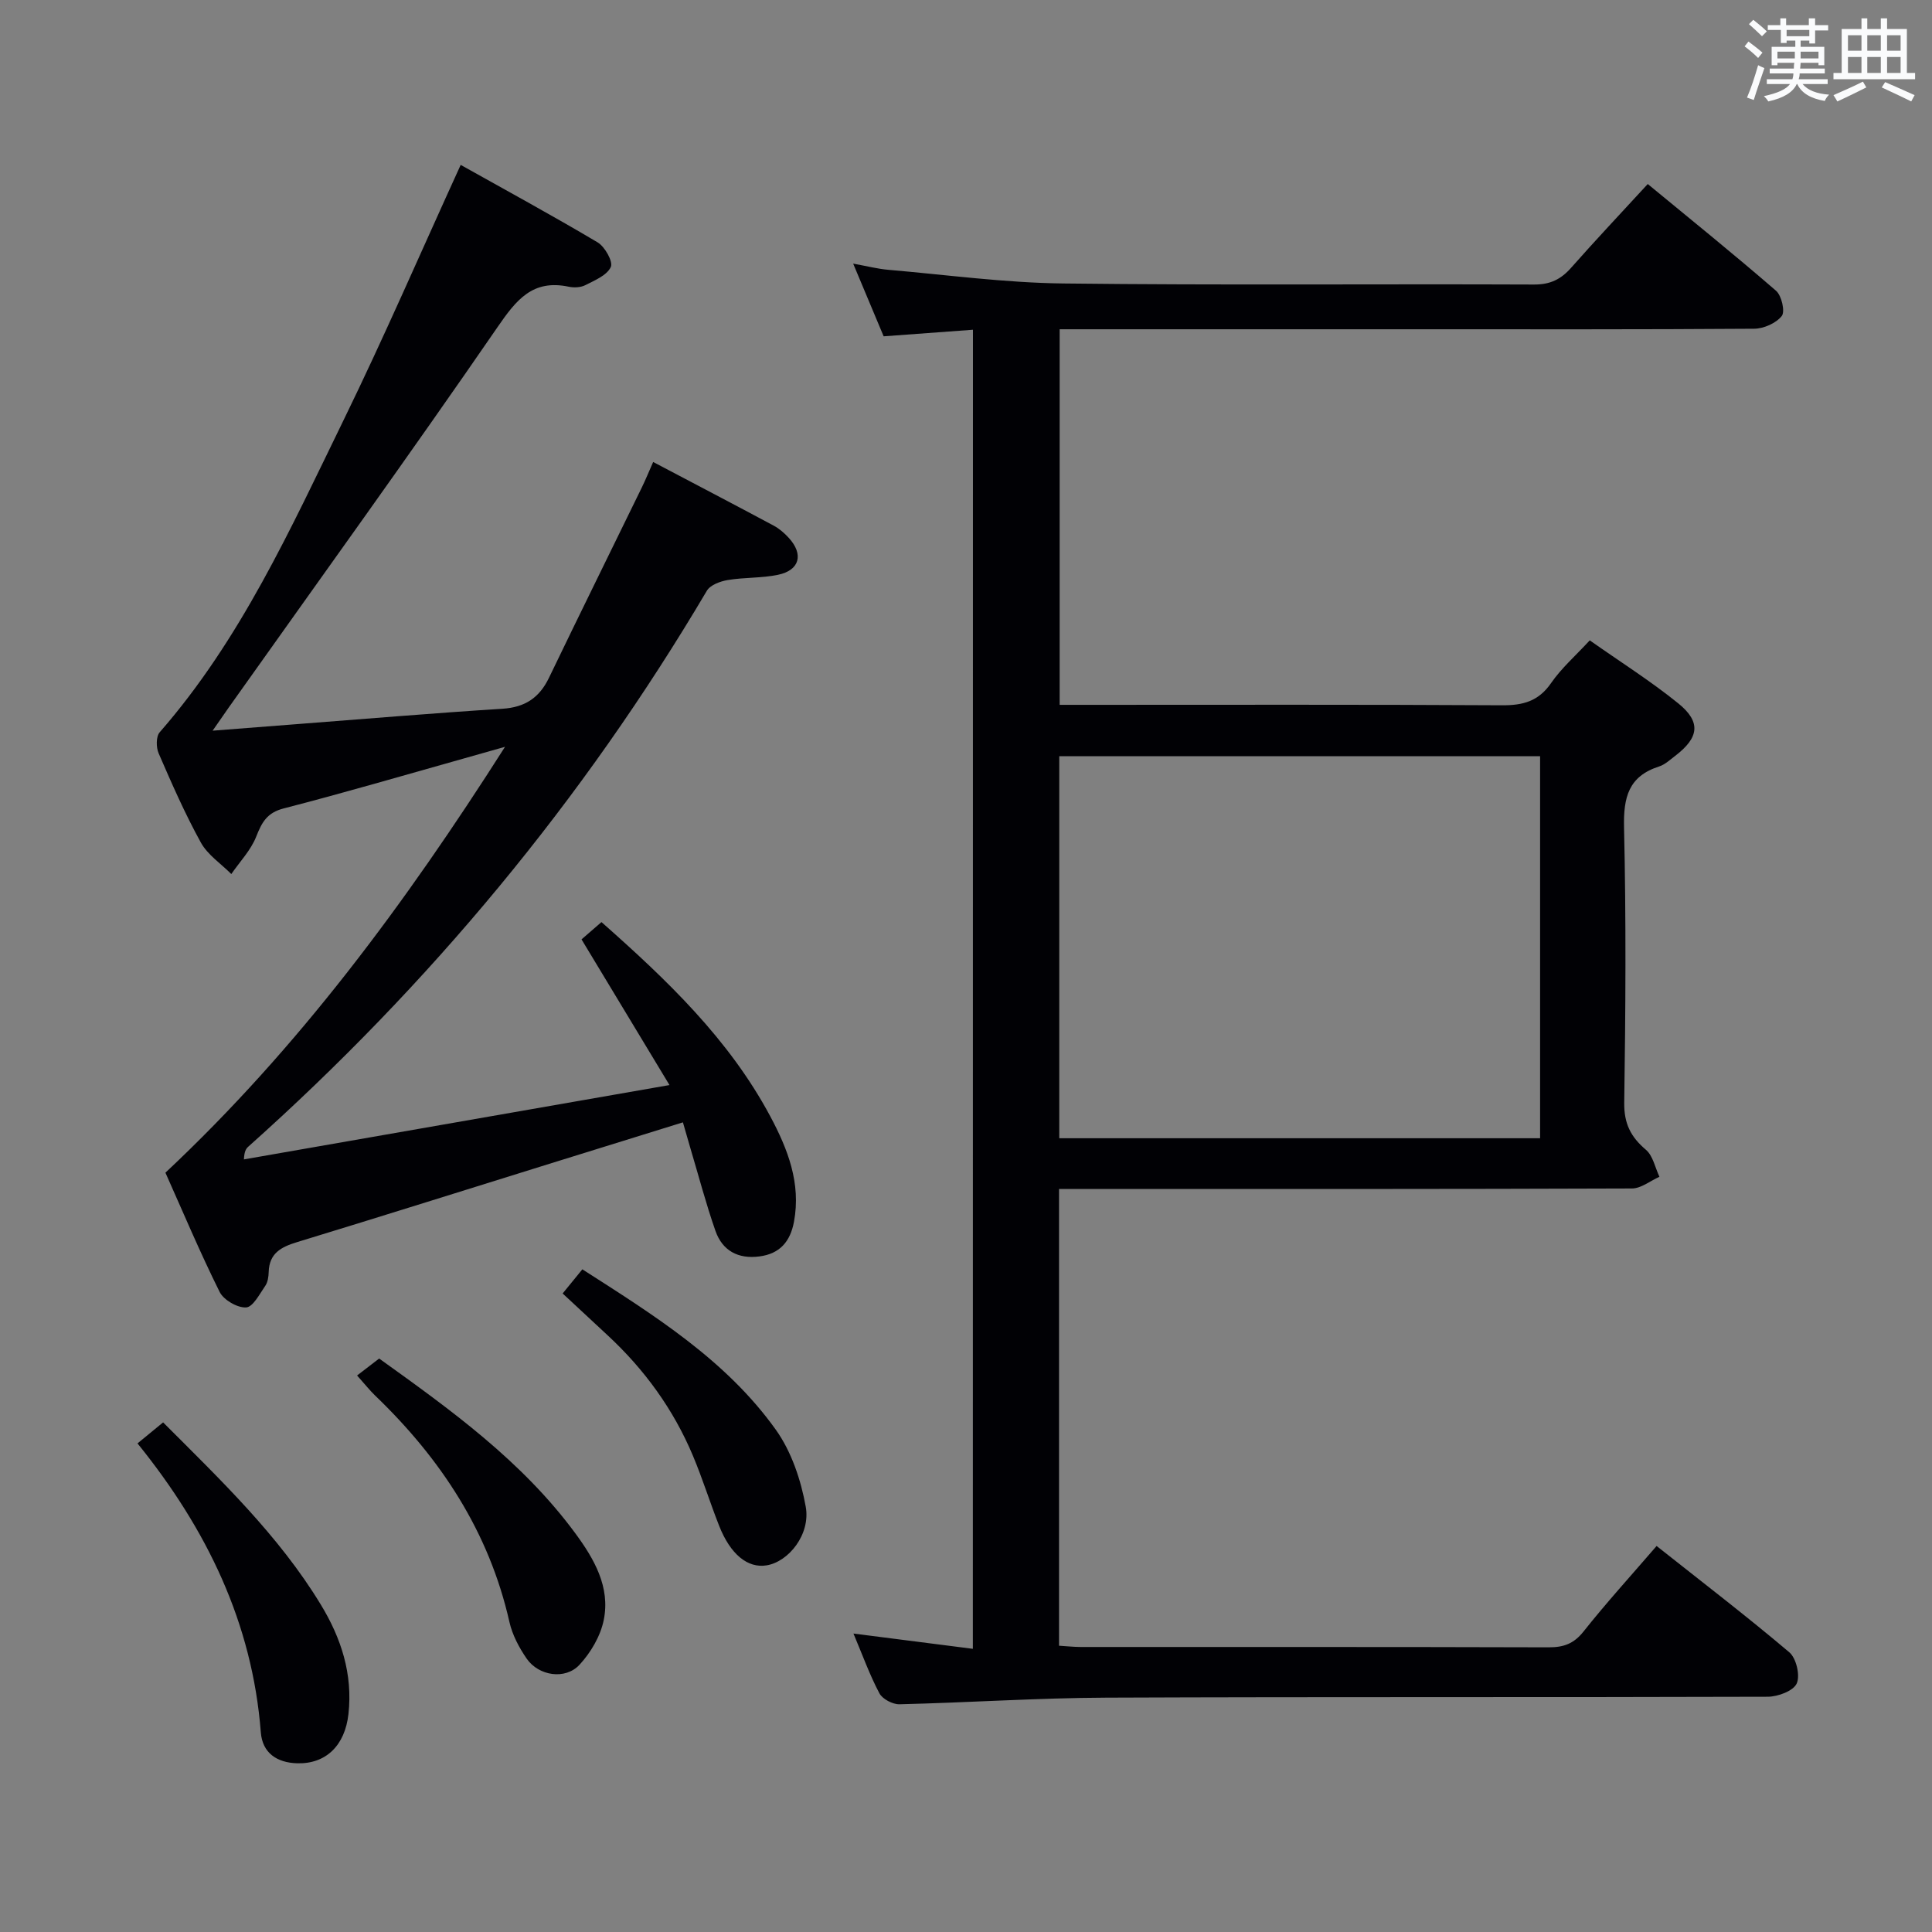 <svg enable-background="new 0 0 400 400" viewBox="0 0 400 400" xmlns="http://www.w3.org/2000/svg"><rect x="0" y="0" width="400" height="400" fill="#808080" stroke="none"/><g fill="#010105"><path d="m201.44 68.27c-6.14.45-12.05.88-18.49 1.36-1.93-4.61-3.96-9.44-6.31-15.05 2.88.52 5.06 1.09 7.27 1.28 12.08 1.04 24.15 2.69 36.24 2.83 32.49.39 64.98.08 97.47.22 3.36.01 5.57-1.09 7.68-3.49 5.05-5.72 10.29-11.27 15.85-17.32 9.03 7.44 17.93 14.62 26.56 22.1 1.16 1 1.91 4.31 1.18 5.23-1.18 1.49-3.74 2.62-5.72 2.63-23.49.17-46.99.11-70.48.11-22.49 0-44.99 0-67.48 0-1.81 0-3.62 0-5.82 0v77.76h5.11c28.82 0 57.65-.08 86.47.09 4.34.03 7.56-.82 10.16-4.59 2.14-3.1 5.07-5.66 8.01-8.85 6.23 4.39 12.54 8.37 18.31 13.03 4.79 3.87 4.33 7.1-.63 10.89-1.06.81-2.11 1.8-3.32 2.19-6.34 2.03-7.4 6.4-7.26 12.62.44 18.98.32 37.99.04 56.98-.06 4.32 1.34 7.09 4.49 9.76 1.46 1.24 1.9 3.69 2.8 5.59-1.9.84-3.8 2.42-5.7 2.42-37.49.14-74.98.11-112.47.11-1.96 0-3.91 0-6.14 0v94.56c1.52.09 2.96.25 4.41.26 32.32.01 64.65-.03 96.97.07 3.09.01 5.2-.74 7.21-3.27 4.73-5.96 9.87-11.61 15.13-17.71 9.4 7.45 18.62 14.51 27.48 22.01 1.44 1.22 2.28 4.81 1.53 6.46-.7 1.54-3.88 2.73-5.97 2.74-45.65.15-91.31 0-136.96.19-14.28.06-28.56 1.03-42.85 1.37-1.4.03-3.51-1.08-4.14-2.27-2.01-3.79-3.47-7.87-5.37-12.37 8.42 1.08 16.34 2.09 24.72 3.16.02-91.3.02-181.97.02-273.1zm117.42 88.29c-33.53 0-66.56 0-99.55 0v79.1h99.55c0-26.48 0-52.59 0-79.1z"/><path d="m120.4 194.49c1.29-1.12 2.66-2.3 4.13-3.58 13.51 11.94 26.39 24.21 34.94 40.2 3.62 6.77 6.41 13.86 4.91 21.87-.77 4.08-2.92 6.6-7.15 7.15-4.4.58-7.66-1.18-9.1-5.28-1.97-5.62-3.48-11.4-5.19-17.12-.47-1.57-.91-3.16-1.55-5.36-9.02 2.8-17.84 5.53-26.64 8.27-17.75 5.52-35.48 11.11-53.25 16.53-3.3 1-5.76 2.31-5.87 6.18-.03.97-.18 2.11-.71 2.87-1.17 1.69-2.55 4.4-3.97 4.47-1.81.1-4.64-1.54-5.47-3.2-4.05-8.14-7.59-16.55-11.23-24.7 27.59-25.89 49.59-55.63 70.31-88.17-3.56 1.01-5.97 1.7-8.37 2.37-12.47 3.5-24.9 7.15-37.44 10.38-3.47.89-4.53 2.87-5.7 5.83-1.11 2.83-3.39 5.19-5.16 7.76-2.14-2.15-4.89-3.96-6.3-6.51-3.29-5.96-6.03-12.22-8.74-18.47-.54-1.23-.56-3.49.21-4.37 16.76-19.18 27.11-42.15 38.1-64.68 8.37-17.15 15.95-34.69 24.22-52.79 9.11 5.11 18.84 10.39 28.35 16.04 1.51.9 3.24 4 2.73 5.1-.79 1.72-3.32 2.76-5.28 3.76-.96.49-2.35.55-3.44.32-7.47-1.57-10.84 2.71-14.74 8.38-18.2 26.44-37 52.47-55.57 78.64-.92 1.3-1.83 2.62-3.41 4.9 6.44-.5 11.84-.93 17.23-1.34 14.26-1.09 28.5-2.3 42.77-3.2 4.66-.3 7.63-2.25 9.63-6.39 6.34-13.17 12.82-26.27 19.22-39.4.79-1.61 1.46-3.28 2.36-5.3 8.56 4.51 16.78 8.8 24.96 13.18 1.15.62 2.2 1.53 3.09 2.5 3.16 3.42 2.3 6.75-2.22 7.68-3.39.7-6.96.51-10.38 1.08-1.56.26-3.63 1.02-4.34 2.23-25.62 43.34-57.39 81.58-94.93 115.08-.47.42-.83.95-.91 2.64 28.87-5.04 57.75-10.08 88.11-15.39-6.4-10.59-12.25-20.29-18.21-30.16z"/><path d="m28.47 298.84c2-1.64 3.51-2.88 5.3-4.35 11.87 11.89 23.9 23.35 32.62 37.68 4.24 6.96 6.68 14.41 5.75 22.73-.73 6.5-4.67 10.33-10.6 10.17-4.24-.12-7.21-2.16-7.54-6.4-1.76-22.66-11.16-42.05-25.53-59.83z"/><path d="m73.93 284.78c1.62-1.25 2.92-2.24 4.57-3.51 14.75 10.58 29.59 21.22 40.6 36.17 3.9 5.29 7.29 11.13 5.9 17.96-.67 3.33-2.69 6.76-5.03 9.28-2.93 3.16-8.45 2.31-10.93-1.28-1.57-2.28-2.97-4.92-3.57-7.59-4.22-18.67-14.22-33.83-27.83-46.9-1.08-1.04-2-2.22-3.71-4.13z"/><path d="m116.49 267.8c1.58-1.93 2.72-3.33 4.08-5 14.82 9.5 29.73 18.75 40.07 33.23 3.22 4.52 5.19 10.39 6.18 15.92 1.03 5.74-3.56 11.4-8.1 12.14-3.92.64-7.51-2.27-9.85-8.24-1.88-4.78-3.41-9.7-5.4-14.44-4.04-9.63-10.07-17.92-17.73-25.01-3.04-2.83-6.08-5.66-9.25-8.6z"/></g><path d="m361.2 9.6.8-1c.9.7 1.9 1.4 2.9 2.3l-.9 1.1c-1-1-2-1.8-2.8-2.4zm.5 10.6c.9-2.1 1.6-4.3 2.3-6.7.4.2.8.4 1.3.6-.7 2.1-1.5 4.3-2.2 6.6zm.4-15.2.9-.9c1 .8 2 1.6 2.8 2.4l-1 1c-.9-.9-1.8-1.7-2.7-2.5zm12.5-1.2h1.2v1.4h2.7v1.1h-2.7v2.7h-1.2v-.6h-1.8v1.3h4.9v3.8h-1.2v-.5h-3.7c0 .4-.1.9-.1 1.2h5.1v1h-5.2c0 .5-.1.9-.2 1.2h6v1h-5.2c1.1 1.3 2.9 2 5.5 2.2-.4.4-.7.8-.9 1.3-2.9-.5-4.8-1.6-5.7-3.5h-.1c-.8 1.7-2.7 2.9-5.9 3.6-.2-.4-.6-.8-.9-1.1 2.8-.6 4.6-1.4 5.4-2.5h-4.8v-1h5.3c.1-.3.2-.7.2-1.2h-4.9v-1h5c0-.4 0-.8.1-1.2h-3.5v.5h-1.2v-3.8h4.9v-1.3h-1.8v.5h-1.2v-2.7h-2.7v-1h2.6v-1.4h1.2v1.4h4.7v-1.4zm-6.6 8.3h3.6c0-.4 0-.9 0-1.4h-3.6zm1.9-4.6h4.7v-1.3h-4.7zm6.6 3.2h-3.7v1.4h3.7z" fill="#fafbfc"/><path d="m385.3 3.8h1.3v2.2h2.8v-2.2h1.3v2.2h4.1v9.1h1.7v1.3h-16.9v-1.3h1.7v-9.1h4.1v-2.2zm.4 13.1.7 1.2c-1.8.9-3.8 1.9-6 2.9-.2-.4-.5-.8-.8-1.3 2.3-1 4.3-1.9 6.1-2.8zm-3.1-6.4h2.8v-3.2h-2.8zm0 4.6h2.8v-3.3h-2.8zm4-4.6h2.8v-3.2h-2.8zm0 4.6h2.8v-3.3h-2.8zm3.7 1.9c2.1.9 4.1 1.8 6.1 2.7l-.7 1.3c-2.2-1.1-4.2-2-6.1-2.9zm3.2-9.7h-2.8v3.2h2.8zm-2.8 7.8h2.8v-3.3h-2.8z" fill="#fafbfc"/></svg>
